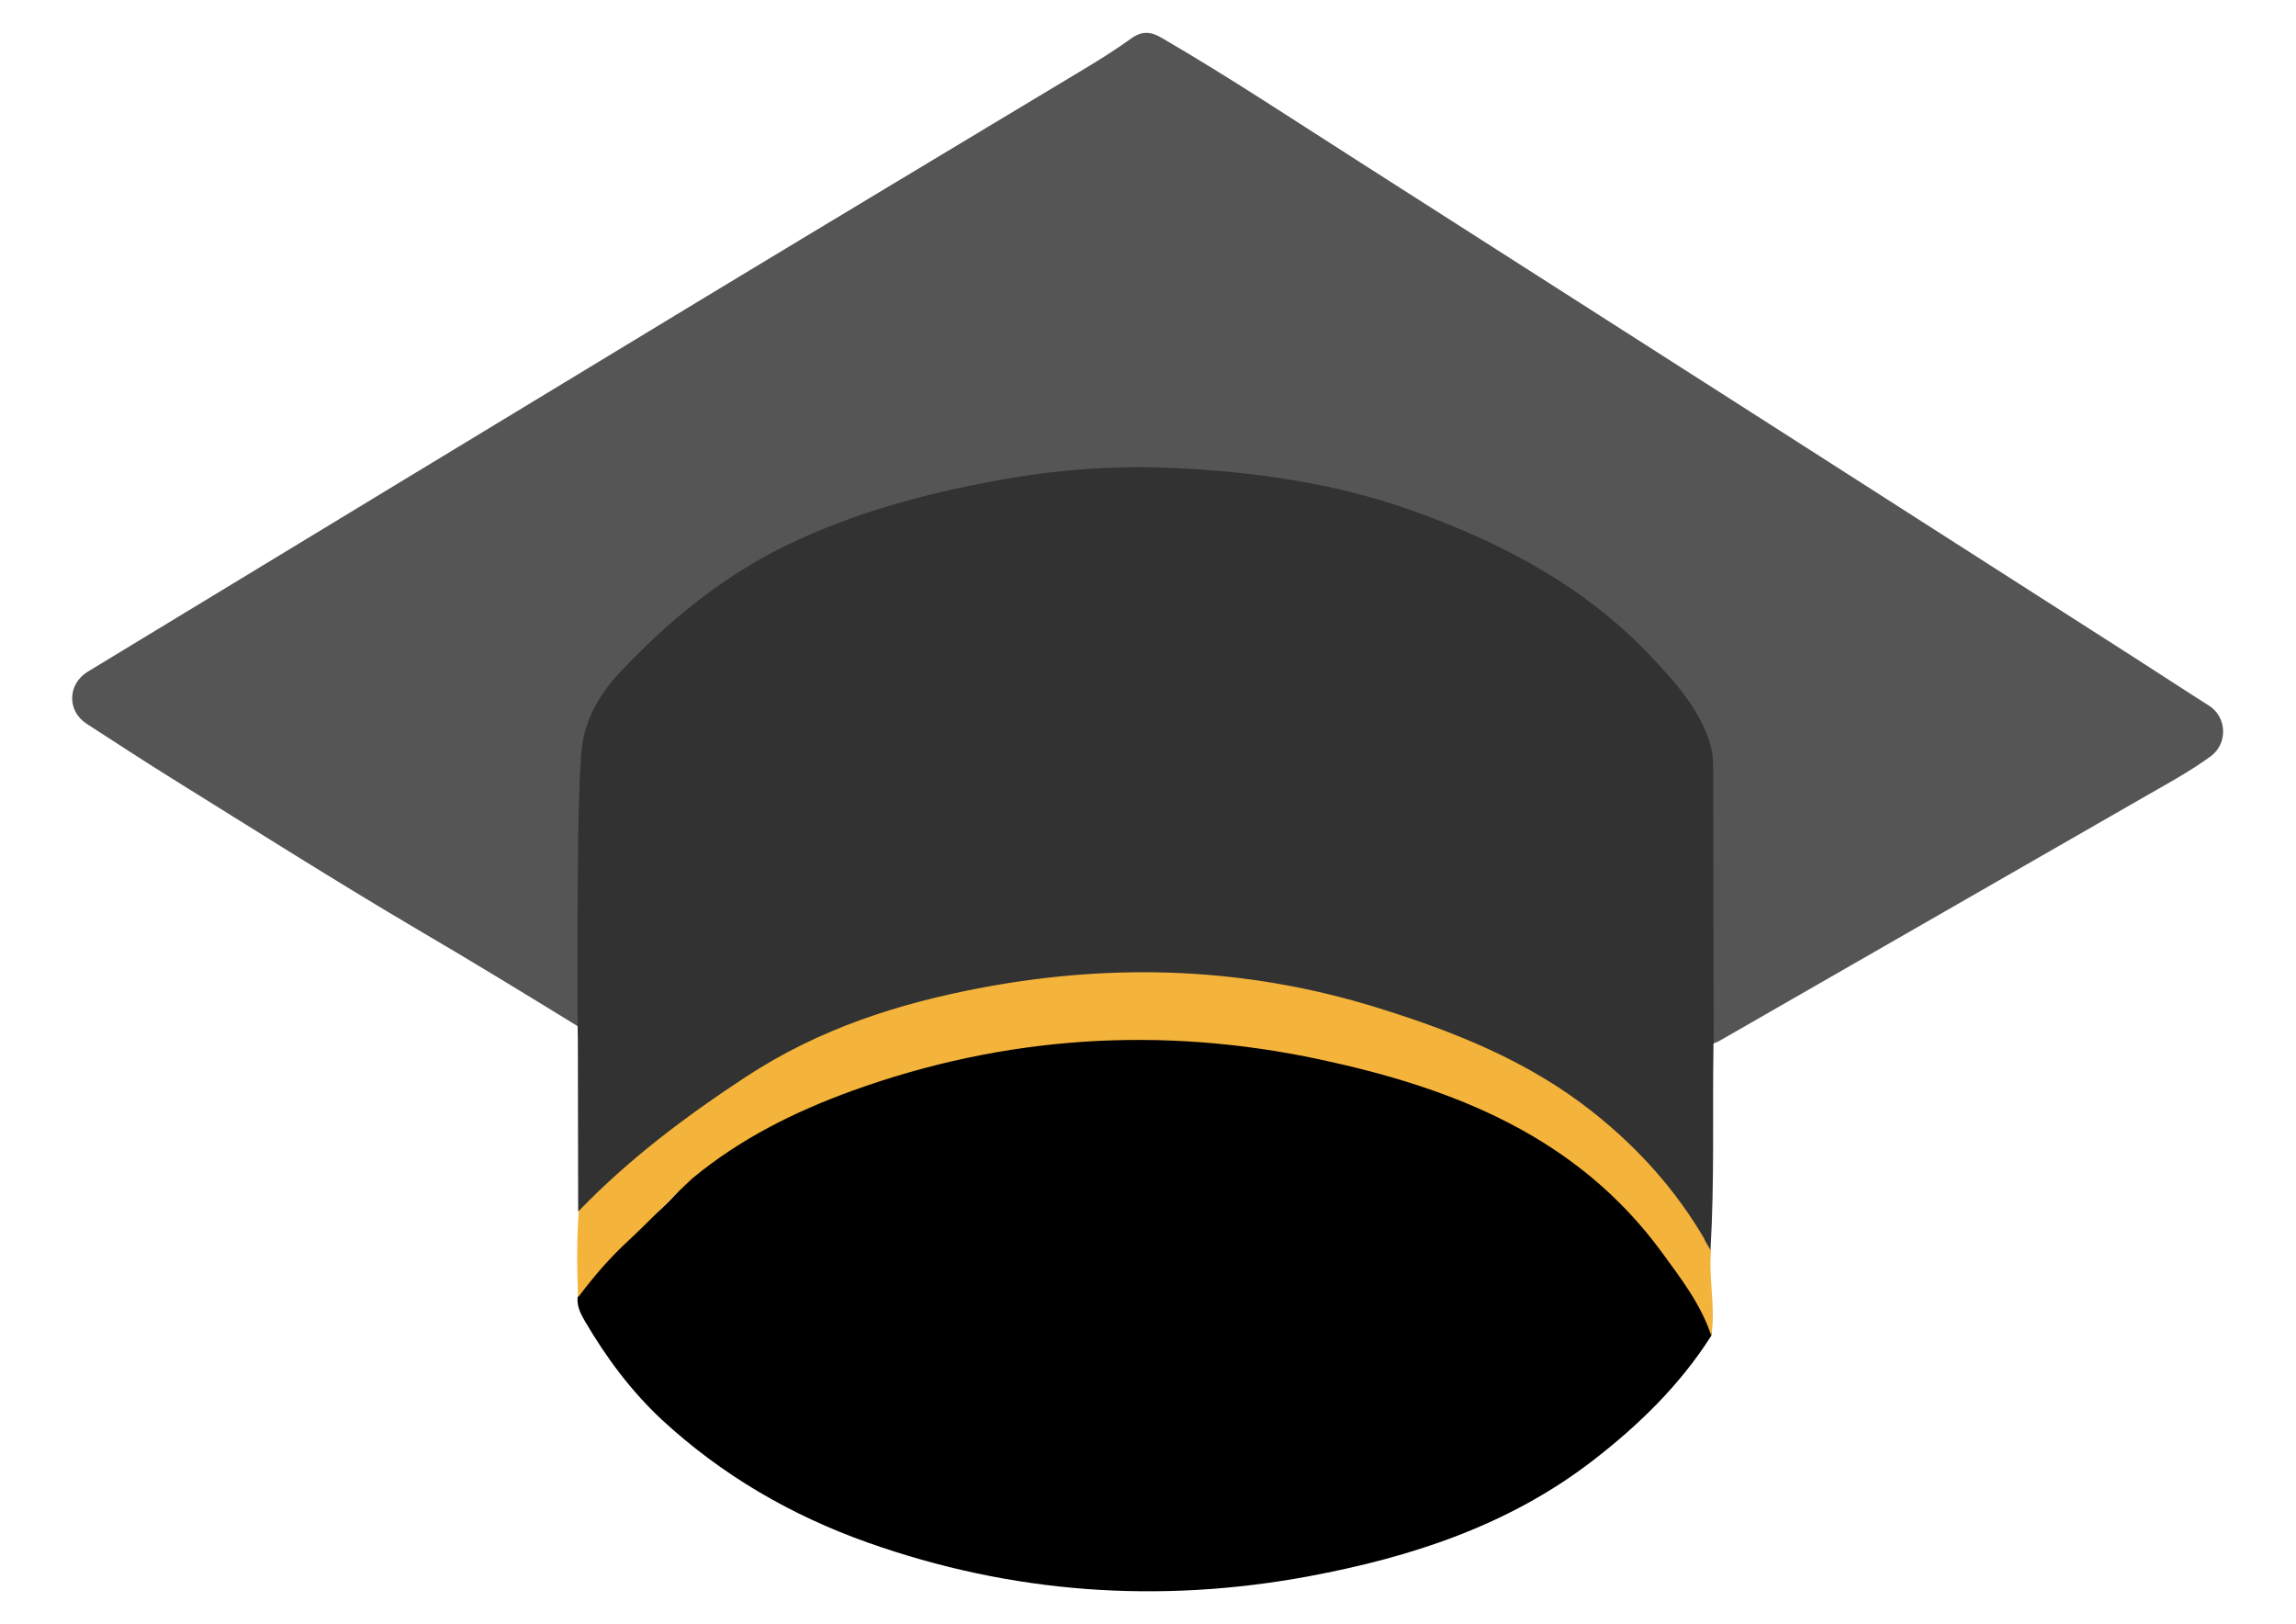 <?xml version="1.0" encoding="utf-8"?>
<!-- Generator: Adobe Illustrator 23.0.1, SVG Export Plug-In . SVG Version: 6.00 Build 0)  -->
<svg version="1.2" baseProfile="tiny" id="Camada_1"
	 xmlns="http://www.w3.org/2000/svg" xmlns:xlink="http://www.w3.org/1999/xlink" x="0px" y="0px" viewBox="0 0 841.9 595.3"
	 xml:space="preserve">
<g>
	<path fill="#555555" d="M211.8,376.2c-19.7-12.1-39.5-24.2-59.5-35.9c-30-17.7-59.5-36.4-89.1-54.8c-10.6-6.6-21-13.4-31.5-20.2
		c-7.2-4.7-6.9-14.5,0.4-19c76-46.1,151.9-92.2,227.9-138.2c46.3-28,92.8-55.9,139.2-83.8c5.3-3.2,10.6-6.6,15.6-10.2
		c3.9-2.8,7.2-2.6,11.2-0.2c25.1,14.6,49.3,30.7,73.8,46.3c94.3,60.2,188.5,120.5,282.7,180.8c9.2,5.9,18.3,11.9,27.5,17.7
		c6.6,4.2,7,13.9,0.6,18.6c-8.5,6.2-17.9,11.1-27,16.4c-51,29.3-102.1,58.6-153.1,87.9c-0.7,0.4-1.4,0.6-2.1,0.9
		c-2.7-2.5-1.8-5.8-1.8-8.8c-0.1-29.8-0.2-59.6,0-89.4c0.1-9.2-2.8-17.1-8-24.5c-19.5-27.7-46.1-46.3-76.5-60.6
		c-30.1-14.1-61.7-21.4-94.5-24.6c-40.8-3.9-80.7,1.1-120.1,12.4c-36.9,10.6-68.6,29.2-95.1,56.8c-4.3,4.5-8.3,9.3-11.9,14.4
		c-4.5,6.5-5,14.2-5.9,21.7c-0.9,7.4,0.5,14.9-0.3,22.1c-1.3,12.3-0.7,24.5-0.9,36.8c-0.2,10.1,0,20.3-0.1,30.4
		C213.5,371.5,213.9,374.2,211.8,376.2z"/>
	<path fill="#323232" d="M211.8,376.2c0-19.5-0.1-39,0.1-58.5c0.1-13.7,0.3-27.5,1.2-41.1c0.8-11.8,6.2-21.6,14.3-30.2
		c18-19.1,38.2-35.6,61.9-46.9c24.1-11.6,49.8-18.5,76.1-23.3c21.6-4,43.5-5.7,65.5-4.6c29.3,1.4,58.3,5.5,86.1,15.3
		c33.3,11.8,64.2,28,88.7,54.1c8.3,8.8,16.6,18,20.8,29.9c1.3,3.5,1.7,7.1,1.7,10.9c0,33.5,0.1,67,0.2,100.6c0,0.3-0.1,0.6-0.3,0.9
		c-1.1,10.1-0.3,20.2-0.4,30.3c-0.2,13.6,0.5,27.2-1.5,40.7c-3.6,1.4-4.3-1.8-5.5-3.7c-5.9-9-12.4-17.5-19.8-25.2
		c-20.2-21.1-44.6-35.3-71.8-45.8c-26.2-10.1-53-17-80.8-20c-16.6-1.8-33.3-2.2-50.1-0.8c-24.9,2.1-49.3,6.9-73.5,13.1
		c-16.8,4.3-31.7,12.6-46.3,21.7c-15,9.4-29.9,18.9-43.4,30.6c-5.9,5.1-11.1,10.9-16.8,16.2c-1.8,1.7-3.2,4.1-6.2,3.6
		c0-19.1-0.1-38.1-0.1-57.2C211.9,383.2,211.9,379.7,211.8,376.2z"/>
	<path d="M627.5,489.7c-11.5,18.1-26.6,32.8-43.6,45.9c-30.8,23.7-66.5,35.3-104,42.3c-55,10.2-109.1,6.3-161.8-12.4
		c-27.9-9.9-53.3-24.6-75.3-44.9c-11.4-10.6-20.5-22.9-28.3-36.2c-1.6-2.7-3-5.5-2.7-8.8c3.8-9.3,11.1-15.6,18.2-22.1
		c8.6-6.7,17.2-13.5,23.3-22.8c11.9-10.3,25.9-17.2,39.8-24.2c27.4-13.7,56.8-20.8,86.9-24.1c65.3-7,127.8,1.9,185.7,35
		c26.2,15,44.3,37.6,59.5,62.9C627.1,483.1,628.1,486.2,627.5,489.7z"/>
	<path fill="#F4B33A" d="M627.5,489.7c-3.8-11.5-11-20.8-18-30.4c-31.2-42.7-76.5-60.4-125.6-70.9c-58.1-12.4-115.5-8.7-171.4,11.5
		c-21,7.6-41.1,17.6-58.6,32.1c-7.9,7.3-15.3,15.2-23.2,22.6c-7,6.4-13.1,13.5-18.7,21c-0.5-10.5-0.5-21.1,0.2-31.6
		c18.3-19,39.2-34.7,61.3-49.2c26.8-17.6,56-27,87.1-32.8c48.8-9.1,96.9-7.3,144.3,7.4c28.4,8.8,55.8,19.7,79.4,38.5
		c16.5,13.1,30.3,28.5,40.9,46.7c1.7,0.7,1.4,2.5,2.2,3.8C626.4,468.8,629.2,479.2,627.5,489.7z"/>
	<path fill="#323232" d="M627.2,458.3c-0.7-1.3-1.5-2.5-2.2-3.8c2.3-4.9,1.6-10.2,1.7-15.3c0.4-17.3,0.3-34.5,0.4-51.8
		c0-1.5-0.4-3.2,1.2-4.3C627.9,408.2,628.7,433.3,627.2,458.3z"/>
</g>
</svg>
